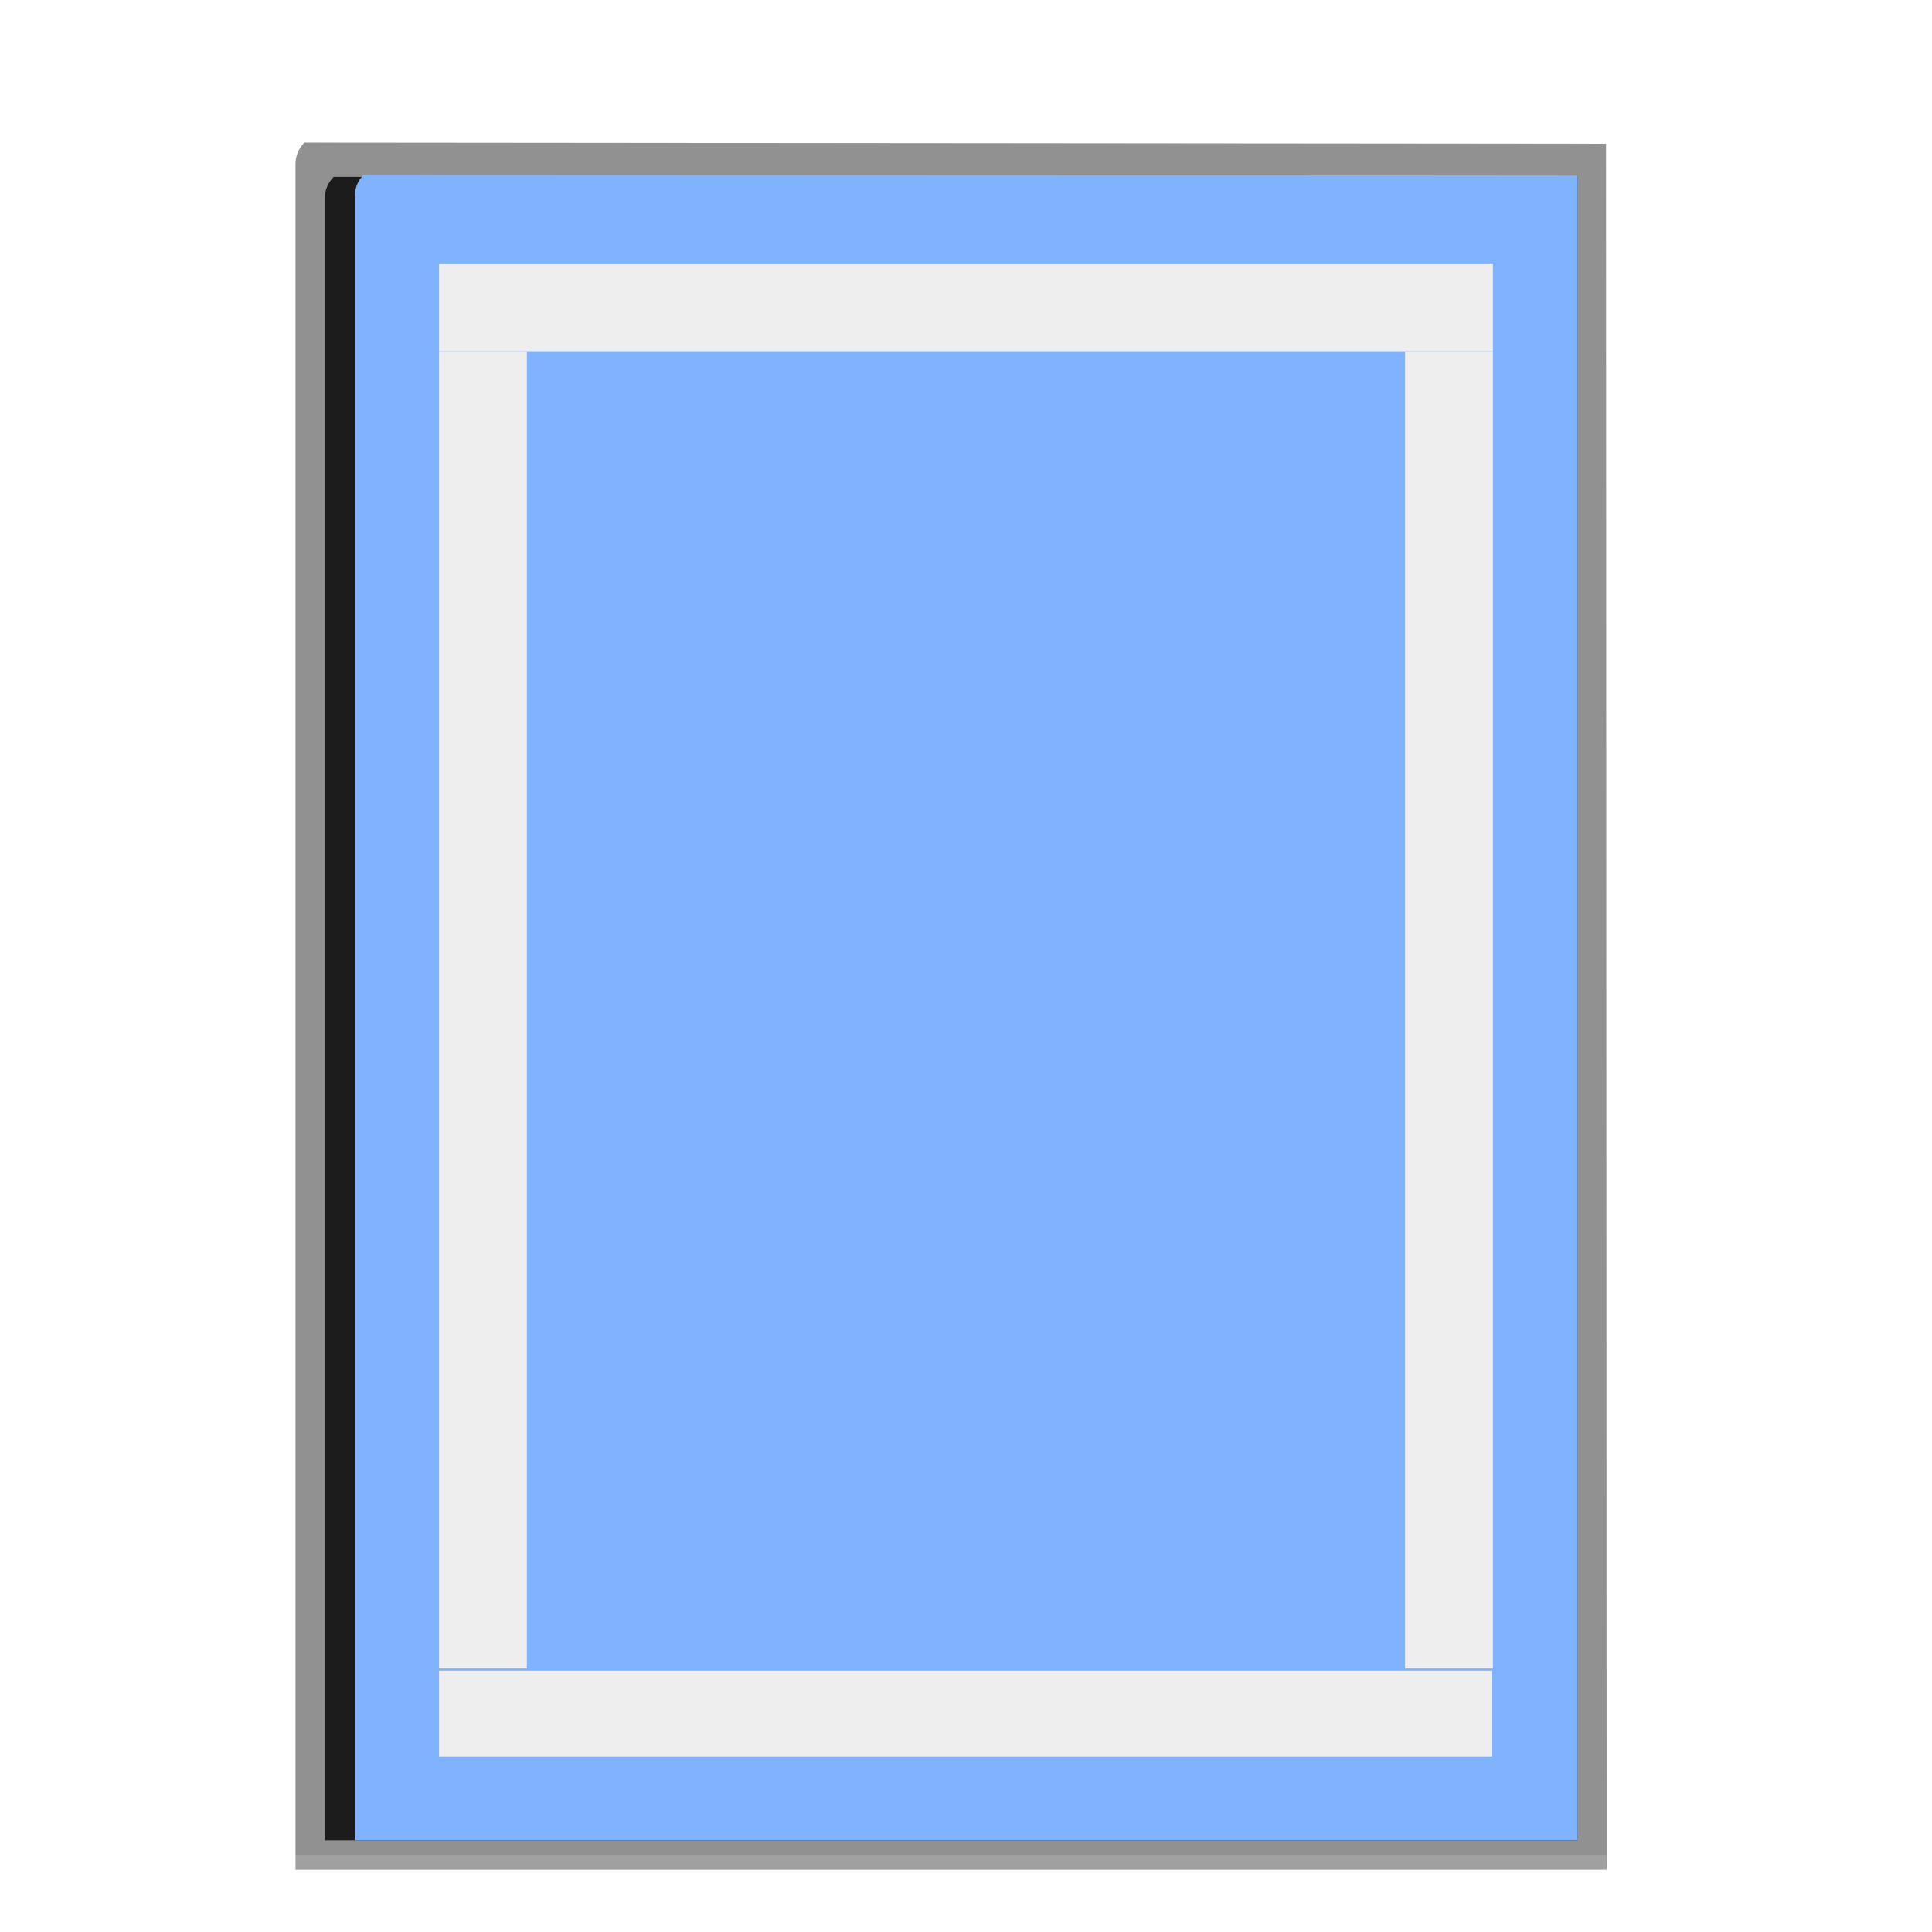 <?xml version="1.0" encoding="UTF-8" standalone="no"?>
<svg
   xmlns:dc="http://purl.org/dc/elements/1.1/"
   xmlns:cc="http://creativecommons.org/ns#"
   xmlns:rdf="http://www.w3.org/1999/02/22-rdf-syntax-ns#"
   xmlns:svg="http://www.w3.org/2000/svg"
   xmlns="http://www.w3.org/2000/svg"
   xmlns:sodipodi="http://sodipodi.sourceforge.net/DTD/sodipodi-0.dtd"
   xmlns:inkscape="http://www.inkscape.org/namespaces/inkscape"
   enable-background="new 0 0 128 128"
   height="128"
   viewBox="0 0 128 128"
   width="128"
   version="1.1"
   id="svg32"
   sodipodi:docname="lc_masterpage.svg"
   inkscape:version="0.92.3 (unknown)"
   inkscape:export-filename="/home/rizmut/Dokumen/Rizmut/Github/libreoffice-style-karasa-jaga/build/images_karasa_jaga/cmd/lc_masterpage.png"
   inkscape:export-xdpi="24"
   inkscape:export-ydpi="24">
  <defs
     id="defs36" />
  <sodipodi:namedview
     pagecolor="#ffffff"
     bordercolor="#666666"
     borderopacity="1"
     objecttolerance="10"
     gridtolerance="10"
     guidetolerance="10"
     inkscape:pageopacity="0"
     inkscape:pageshadow="2"
     inkscape:window-width="1366"
     inkscape:window-height="706"
     id="namedview34"
     showgrid="true"
     inkscape:zoom="5.2149125"
     inkscape:cx="59.70262"
     inkscape:cy="46.775337"
     inkscape:window-x="0"
     inkscape:window-y="0"
     inkscape:window-maximized="1"
     inkscape:current-layer="svg32">
    <inkscape:grid
       type="xygrid"
       id="grid864"
       spacingx="5.818"
       spacingy="5.818"
       empspacing="1" />
  </sodipodi:namedview>
  <filter
     id="a">
    <feGaussianBlur
       stdDeviation="1.039"
       id="feGaussianBlur2" />
  </filter>
  <filter
     id="b">
    <feGaussianBlur
       stdDeviation=".501"
       id="feGaussianBlur5" />
  </filter>
  <g
     id="g876"
     transform="rotate(90,60.985,66.795)">
    <path
       id="path8"
       transform="matrix(0,1.009,-1.003,0,127.077,-1.871)"
       d="m 23,9 0.041,113.993 85.463,0.076 c 0.375,-0.375 0.586,-0.884 0.586,-1.414 V 9 Z"
       inkscape:connector-curvature="0"
       style="opacity:0.307;filter:url(#a)" />
    <path
       id="path10"
       transform="matrix(0,1.009,-1.003,0,127.077,-1.871)"
       d="m 23,9.966 0.041,113.028 85.463,0.076 c 0.375,-0.375 0.586,-0.884 0.586,-1.414 V 9.966 H 23 Z"
       inkscape:connector-curvature="0"
       style="opacity:0.307;filter:url(#a)" />
    <path
       id="path12"
       transform="matrix(0,1.009,-1.003,0,127.077,-1.871)"
       d="m 23,8.969 0.041,114.025 85.463,0.076 c 0.375,-0.375 0.586,-0.884 0.586,-1.414 V 8.969 H 23 Z"
       inkscape:connector-curvature="0"
       style="opacity:0.553;filter:url(#a)" />
    <path
       id="path14"
       transform="matrix(0,1.009,-1.003,0,127.077,-1.871)"
       d="M 24.92,10.931 V 120.863 l 81.664,-0.058 c 0.375,-0.375 0.586,-0.884 0.586,-1.414 V 10.931 H 24.92 Z"
       inkscape:connector-curvature="0"
       style="opacity:0.896;filter:url(#b)" />
    <path
       id="path16"
       d="M 116.11,23.274 H 5.818 l -0.033,80.426 c 0.363,0.363 0.856,0.568 1.37,0.568 H 116.11 V 23.274 Z"
       inkscape:connector-curvature="0"
       style="fill:#80b3ff" />
    <g
       id="g30"
       style="fill:#eeeeee">
      <path
         id="path20"
         d="m 104.876,28.946 h 5.678 v 69.744 h -5.678 z"
         inkscape:connector-curvature="0" />
      <path
         id="path22"
         d="m 11.646,28.873 h 5.818 v 69.817 h -5.818 z"
         inkscape:connector-curvature="0" />
      <path
         id="path24"
         d="m 17.465,92.872 h 87.272 v 5.818 H 17.465 Z"
         inkscape:connector-curvature="0" />
      <path
         id="path26"
         d="m 17.465,28.873 h 87.272 v 5.818 H 17.465 Z"
         inkscape:connector-curvature="0" />
    </g>
  </g>
</svg>
